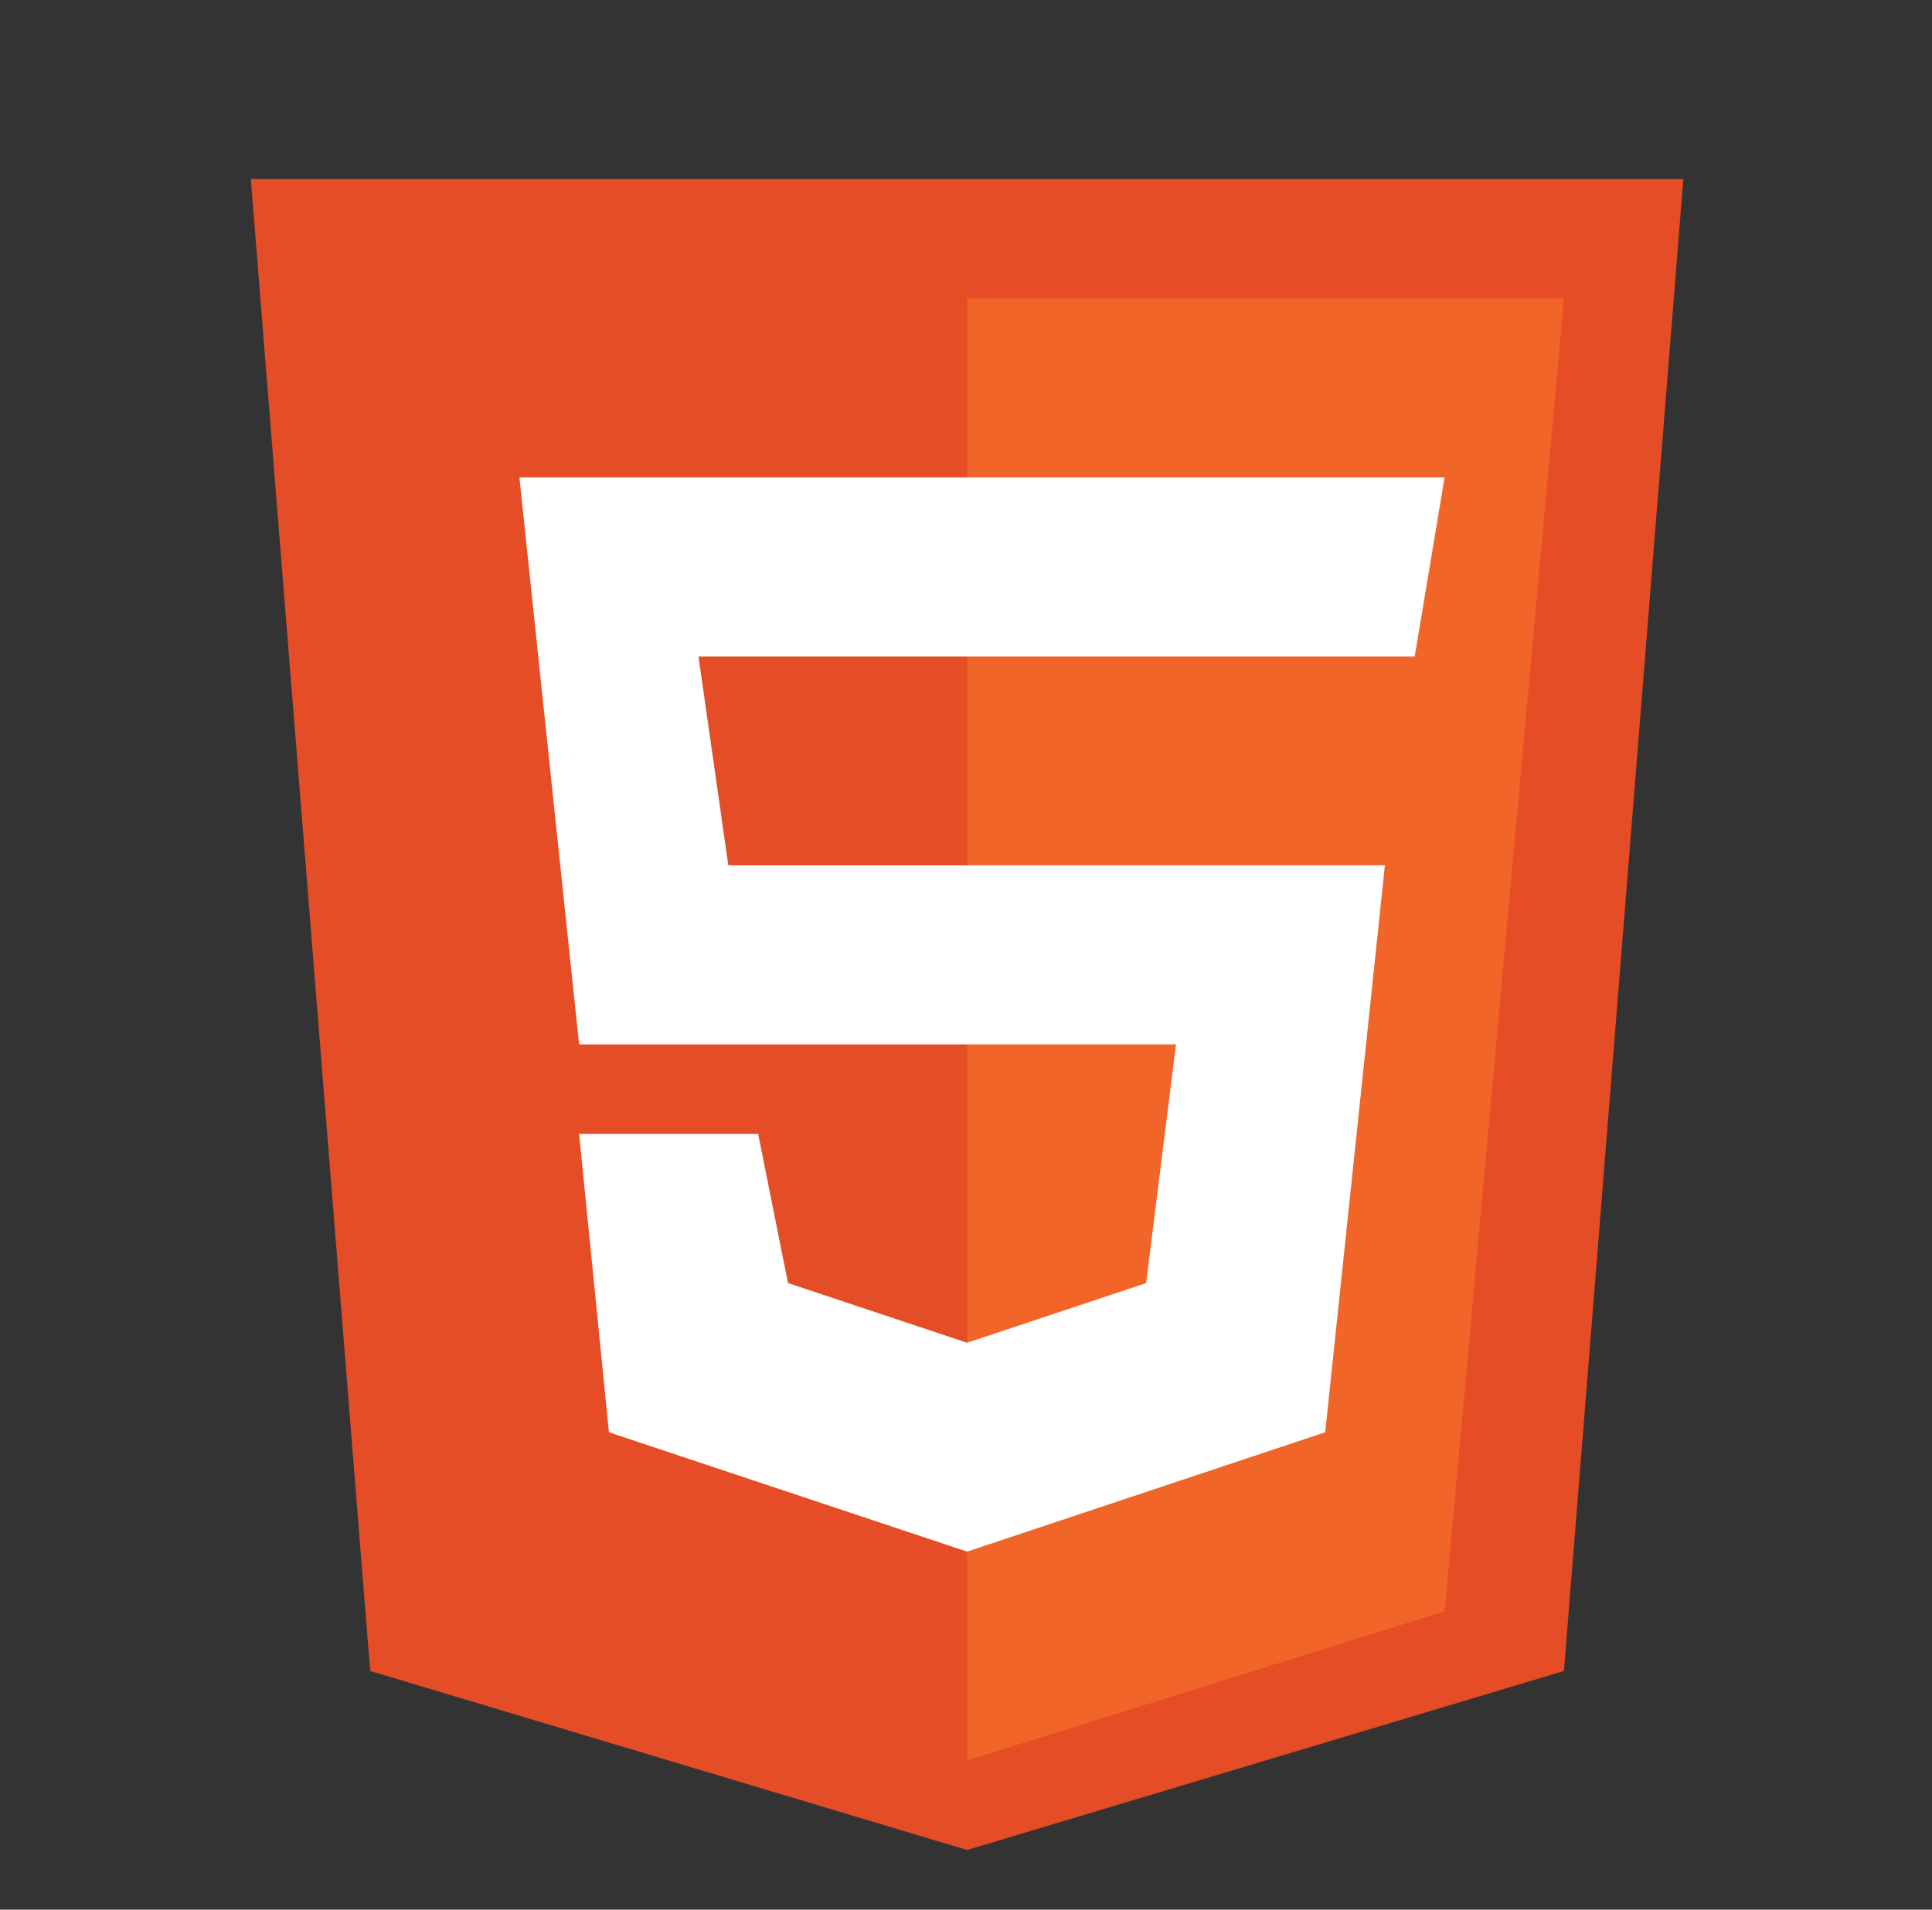 <svg width="88" height="87" viewBox="0 0 88 87" fill="none" xmlns="http://www.w3.org/2000/svg">
<rect x="0" y="0" width="88" height="87" fill="#333333" stroke="none"/>
<g id="html_5">
<path id="vector" d="M16.861 76.125L11.424 8.156H76.674L71.236 76.125L44.049 84.281L16.861 76.125Z" fill="#E44D26"/>
<path id="vector_2" d="M71.236 13.594H44.049V80.203L65.799 73.406L71.236 13.594Z" fill="#F16529"/>
<path id="vector_3" d="M26.377 47.578L23.658 21.75H65.799L64.439 29.906H31.814L33.174 39.422H63.08L60.361 65.25L44.049 70.688L27.736 65.25L26.377 51.656H34.533L35.893 58.453L44.049 61.172L52.205 58.453L53.565 47.578H26.377Z" fill="white"/>
</g>
</svg>
